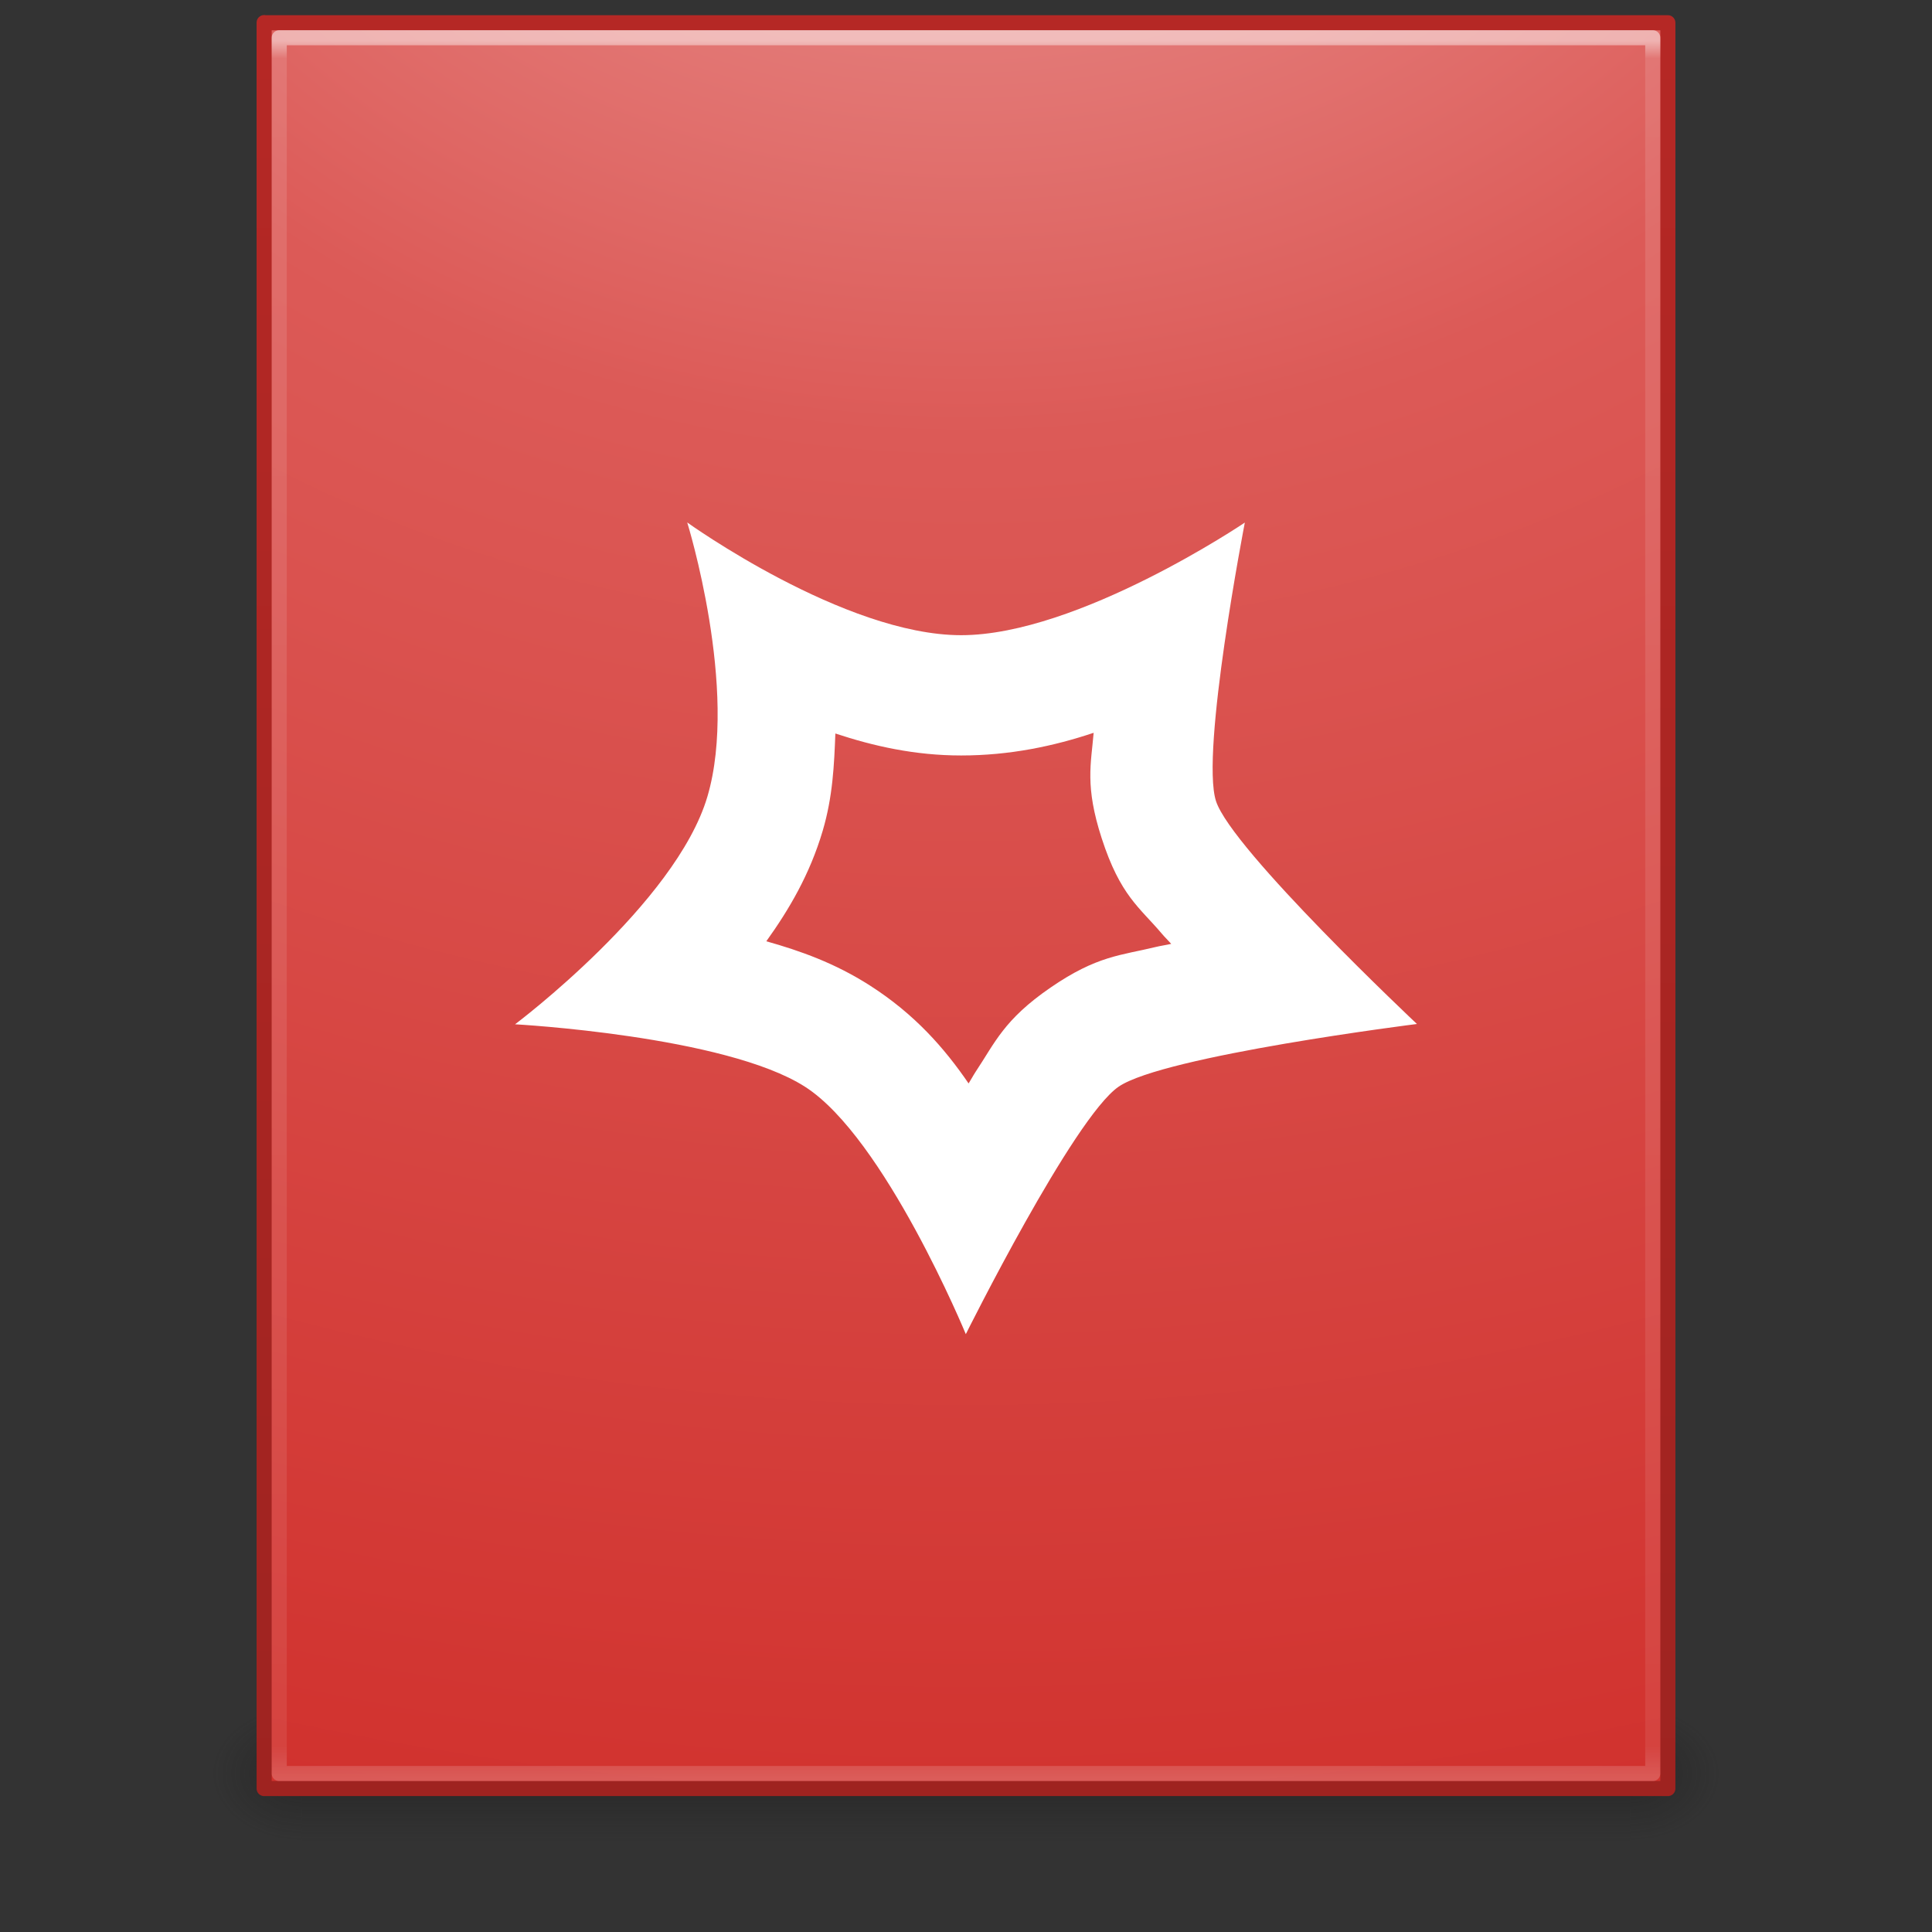 <?xml version="1.0" encoding="UTF-8" standalone="no"?>
<svg
   xmlns:dc="http://purl.org/dc/elements/1.1/"
   xmlns:cc="http://creativecommons.org/ns#"
   xmlns:rdf="http://www.w3.org/1999/02/22-rdf-syntax-ns#"
   xmlns:svg="http://www.w3.org/2000/svg"
   xmlns="http://www.w3.org/2000/svg"
   xmlns:sodipodi="http://sodipodi.sourceforge.net/DTD/sodipodi-0.dtd"
   xmlns:inkscape="http://www.inkscape.org/namespaces/inkscape"
   height="128"
   width="128"
   version="1.1"
   id="svg67"
   sodipodi:docname="application-vnd.wolfram.nb.svg"
   inkscape:version="1.0.1 (3bc2e813f5, 2020-09-07)">
  <rect width="100%" height="100%" fill="#333333" stroke="none"/>
  <sodipodi:namedview
     pagecolor="#ffffff"
     bordercolor="#666666"
     borderopacity="1"
     objecttolerance="10"
     gridtolerance="10"
     guidetolerance="10"
     inkscape:pageopacity="0"
     inkscape:pageshadow="2"
     inkscape:window-width="1920"
     inkscape:window-height="2097"
     id="namedview69"
     showgrid="false"
     inkscape:zoom="5.4521426"
     inkscape:cx="47.986744"
     inkscape:cy="79.733246"
     inkscape:window-x="3840"
     inkscape:window-y="30"
     inkscape:window-maximized="0"
     inkscape:current-layer="svg67" />
  <defs
     id="defs47">
    <linearGradient
       id="f"
       y2="42.586"
       gradientUnits="userSpaceOnUse"
       x2="24"
       gradientTransform="matrix(2.459 0 0 3.108 4.973 -78.595)"
       y1="5.564"
       x1="24">
      <stop
         stop-color="#fff"
         offset="0"
         id="stop2" />
      <stop
         stop-color="#fff"
         stop-opacity=".235"
         offset=".01"
         id="stop4" />
      <stop
         stop-color="#fff"
         stop-opacity=".157"
         offset=".982"
         id="stop6" />
      <stop
         stop-color="#fff"
         stop-opacity=".392"
         offset="1"
         id="stop8" />
    </linearGradient>
    <radialGradient
       id="b"
       fx="7.276"
       gradientUnits="userSpaceOnUse"
       cy="9.957"
       cx="7.806"
       gradientTransform="matrix(-4.2959e-7 17.553 -21.502 -5.2689e-7 278.07 -223.53)"
       r="12.672">
      <stop
         stop-color="#eca2a0"
         offset="0"
         id="stop11" />
      <stop
         stop-color="#dc5a57"
         offset=".262"
         id="stop13" />
      <stop
         stop-color="#d02e2a"
         offset=".705"
         id="stop15" />
      <stop
         stop-color="#9d2320"
         offset="1"
         id="stop17" />
    </radialGradient>
    <linearGradient
       id="d"
       y2=".918"
       gradientUnits="userSpaceOnUse"
       x2="25"
       gradientTransform="matrix(2.657 0 0 2.659 .229 -63.816)"
       y1="47.935"
       x1="25">
      <stop
         stop-color="#9d2320"
         offset="0"
         id="stop20" />
      <stop
         stop-color="#b52825"
         offset="1"
         id="stop22" />
    </linearGradient>
    <linearGradient
       id="e"
       y2="39.999"
       gradientUnits="userSpaceOnUse"
       x2="25.058"
       gradientTransform="matrix(3.143 0 0 1.286 -11.429 -2.429)"
       y1="47.028"
       x1="25.058">
      <stop
         stop-color="#181818"
         stop-opacity="0"
         offset="0"
         id="stop25" />
      <stop
         stop-color="#181818"
         offset=".5"
         id="stop27" />
      <stop
         stop-color="#181818"
         stop-opacity="0"
         offset="1"
         id="stop29" />
    </linearGradient>
    <radialGradient
       id="c"
       gradientUnits="userSpaceOnUse"
       cy="43.5"
       cx="4.993"
       gradientTransform="matrix(2.405 0 0 1.8 -32.014 -131.8)"
       r="2.5">
      <stop
         stop-color="#181818"
         offset="0"
         id="stop32" />
      <stop
         stop-color="#181818"
         stop-opacity="0"
         offset="1"
         id="stop34" />
    </radialGradient>
    <radialGradient
       id="a"
       gradientUnits="userSpaceOnUse"
       cy="43.5"
       cx="4.993"
       gradientTransform="matrix(2.405 0 0 1.8 95.986 -24.8)"
       r="2.5">
      <stop
         stop-color="#181818"
         offset="0"
         id="stop37" />
      <stop
         stop-color="#181818"
         stop-opacity="0"
         offset="1"
         id="stop39" />
    </radialGradient>
    <linearGradient
       id="g"
       y2="15"
       gradientUnits="userSpaceOnUse"
       x2="21"
       gradientTransform="matrix(2.714 0 0 2.714 -4.714 -70.718)"
       y1="29"
       x1="21">
      <stop
         stop-color="#f8dbd9"
         offset="0"
         id="stop42" />
      <stop
         stop-color="#fff"
         offset="1"
         id="stop44" />
    </linearGradient>
  </defs>
  <g
     transform="translate(0,64)"
     id="g65">
    <rect
       opacity=".4"
       height="9"
       width="6"
       y="49"
       x="108"
       fill="url(#a)"
       id="rect49" />
    <rect
       opacity=".4"
       transform="scale(-1)"
       height="9"
       width="6"
       y="-58"
       x="-20"
       fill="url(#c)"
       id="rect51" />
    <rect
       opacity=".4"
       height="9"
       width="88"
       y="49"
       x="20"
       fill="url(#e)"
       id="rect53" />
    <path
       stroke-linejoin="round"
       style="color:#000000"
       d="m17.5-62.493h93v116.99h-93v-117z"
       stroke="url(#d)"
       fill="url(#b)"
       id="path55" />
    <path
       opacity=".5"
       stroke-linejoin="round"
       d="m109.5 53.5h-91v-115h91z"
       stroke="url(#f)"
       stroke-linecap="round"
       fill="none"
       id="path57" />
  </g>
  <path
     inkscape:connector-curvature="0"
     d="m 45.531,34.615 c 0,0 3.434,11.066 1.336,18.162 -2.095,7.094 -12.743,15.085 -12.743,15.085 0,0 13.92,0.757 19.206,4.135 5.284,3.378 10.658,16.394 10.658,16.394 0,0 7.136,-14.34 10.122,-16.394 2.986,-2.051 19.766,-4.155 19.766,-4.155 0,0 -12.269,-11.546 -13.313,-14.767 -1.042,-3.221 1.91,-18.453 1.91,-18.453 0,0 -11.042,7.461 -18.796,7.461 -7.754,0 -18.146,-7.469 -18.146,-7.469 z M 72.457,48.549 c -0.171,2.059 -0.588,3.527 0.53,6.979 1.241,3.832 2.508,4.577 4.009,6.356 0.183,0.217 0.41,0.432 0.6,0.649 -0.335,0.078 -0.697,0.127 -1.024,0.207 -2.296,0.56 -3.88,0.564 -6.973,2.691 -3.095,2.127 -3.679,3.655 -4.957,5.571 -0.163,0.247 -0.307,0.526 -0.47,0.779 -1.591,-2.324 -3.561,-4.587 -6.551,-6.497 -2.306,-1.474 -4.597,-2.288 -6.851,-2.922 1.5,-2.093 2.882,-4.426 3.738,-7.327 0.667,-2.257 0.757,-4.362 0.837,-6.439 2.514,0.831 5.258,1.456 8.333,1.456 3.223,0 6.14,-0.619 8.779,-1.502 z"
     style="clip-rule:evenodd;fill:#ffffff;fill-opacity:1;fill-rule:evenodd;stroke-width:1.992;stroke-linejoin:round;stroke-miterlimit:2"
     id="path4" />
</svg>
